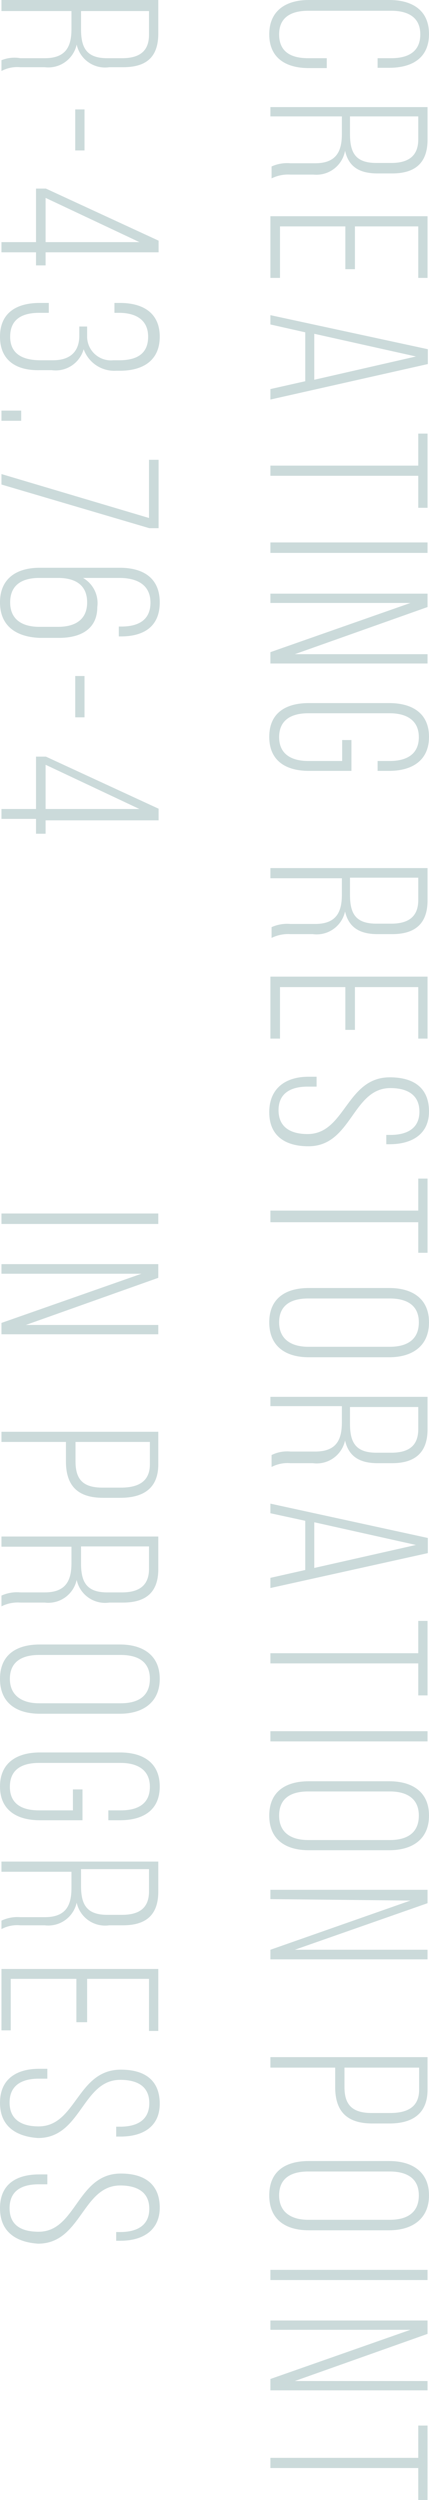 <svg xmlns="http://www.w3.org/2000/svg" viewBox="0 0 14.77 85.91"><defs><style>.cls-1{fill:#cbdada;}</style></defs><title>Ресурс 16</title><g id="Слой_2" data-name="Слой 2"><g id="Layer_3" data-name="Layer 3"><path class="cls-1" d="M13.4,2.33H13V2h.47c.58,0,1-.22,1-.82s-.44-.81-1-.81H10.61c-.58,0-1,.22-1,.81S10,2,10.61,2h.64v.34h-.62c-.78,0-1.36-.34-1.36-1.16S9.85,0,10.63,0H13.4c.78,0,1.37.34,1.37,1.17S14.18,2.33,13.4,2.33Z"/><path class="cls-1" d="M14.72,4.8c0,.83-.46,1.16-1.22,1.16H13c-.64,0-1-.24-1.12-.78A1,1,0,0,1,10.8,6H10a1.29,1.29,0,0,0-.65.13V5.72A1.31,1.31,0,0,1,10,5.61h.85c.72,0,.92-.4.92-1V4H9.31V3.68h5.41Zm-2.67-.2c0,.64.18,1,.91,1h.51c.58,0,.93-.23.93-.81V4H12.05Z"/><path class="cls-1" d="M12.22,9.25h-.33V7.78H9.64V9.55H9.31V7.43h5.41V9.55H14.4V7.78H12.22Z"/><path class="cls-1" d="M10.51,11.42l-1.2-.27v-.32L14.73,12v.51L9.31,13.73v-.36l1.2-.27Zm.31.05v1.58l3.5-.8Z"/><path class="cls-1" d="M9.31,16H14.4v-1.1h.32v2.55H14.4v-1.1H9.31Z"/><path class="cls-1" d="M14.72,19H9.31v-.36h5.41Z"/><path class="cls-1" d="M9.31,20.72V20.4h5.41v.46l-4.57,1.62h4.57v.32H9.31v-.39l4.82-1.69Z"/><path class="cls-1" d="M13.4,26.49H13v-.34h.42c.58,0,1-.23,1-.82s-.44-.82-1-.82H10.61c-.58,0-1,.23-1,.82s.43.82,1,.82h1.17v-.72h.32v1.06H10.63c-.78,0-1.36-.34-1.36-1.17s.58-1.16,1.36-1.16H13.4c.78,0,1.37.34,1.37,1.16S14.18,26.49,13.4,26.49Z"/><path class="cls-1" d="M14.72,30.94c0,.83-.46,1.16-1.22,1.16H13c-.64,0-1-.25-1.12-.78a1,1,0,0,1-1.11.78H10a1.29,1.29,0,0,0-.65.13v-.37a1.31,1.31,0,0,1,.65-.11h.85c.72,0,.92-.4.92-1v-.57H9.31v-.35h5.41Zm-2.67-.2c0,.64.18,1,.91,1h.51c.58,0,.93-.23.93-.81v-.77H12.05Z"/><path class="cls-1" d="M12.22,35.39h-.33V33.92H9.64v1.77H9.31V33.56h5.41v2.13H14.4V33.92H12.22Z"/><path class="cls-1" d="M13.41,39.32H13.3V39h.14c.57,0,1-.22,1-.8s-.42-.81-1-.81c-1.31,0-1.33,2-2.82,2-.78,0-1.35-.34-1.35-1.17S9.84,37,10.62,37h.28v.34h-.31c-.57,0-1,.22-1,.81s.42.82,1,.82c1.3,0,1.33-1.95,2.83-1.95.81,0,1.34.35,1.35,1.15S14.19,39.32,13.41,39.32Z"/><path class="cls-1" d="M9.31,41.6H14.4V40.5h.32v2.55H14.4V42H9.31Z"/><path class="cls-1" d="M13.4,44.26c.79,0,1.37.36,1.37,1.18s-.58,1.2-1.37,1.2H10.63c-.79,0-1.36-.37-1.36-1.2s.57-1.18,1.36-1.18Zm-2.79.36c-.59,0-1,.23-1,.82s.43.84,1,.84h2.81c.59,0,1-.24,1-.84s-.43-.82-1-.82Z"/><path class="cls-1" d="M14.72,49.12c0,.82-.46,1.16-1.22,1.16H13c-.64,0-1-.25-1.12-.78a1,1,0,0,1-1.11.78H10a1.19,1.19,0,0,0-.65.13V50a1.2,1.2,0,0,1,.65-.12h.85c.72,0,.92-.39.92-1v-.56H9.31V48h5.41Zm-2.67-.2c0,.63.18,1,.91,1h.51c.58,0,.93-.22.93-.81v-.76H12.05Z"/><path class="cls-1" d="M10.51,52.26,9.31,52v-.33l5.42,1.18v.52l-5.42,1.2v-.35l1.2-.27Zm.31.05v1.57l3.5-.79Z"/><path class="cls-1" d="M9.31,56.81H14.4V55.7h.32v2.56H14.4v-1.1H9.31Z"/><path class="cls-1" d="M14.72,59.84H9.31v-.35h5.41Z"/><path class="cls-1" d="M13.4,61.21c.79,0,1.37.36,1.37,1.18s-.58,1.19-1.37,1.19H10.63c-.79,0-1.36-.36-1.36-1.19s.57-1.18,1.36-1.18Zm-2.79.35c-.59,0-1,.23-1,.83s.43.84,1,.84h2.81c.59,0,1-.24,1-.84s-.43-.83-1-.83Z"/><path class="cls-1" d="M9.31,65.26v-.32h5.41v.46L10.15,67h4.57v.33H9.31V67l4.82-1.69Z"/><path class="cls-1" d="M14.72,71.81c0,.83-.53,1.16-1.31,1.16h-.59c-.86,0-1.28-.4-1.28-1.25v-.67H9.31v-.36h5.41Zm-2.86-.09c0,.62.28.89.94.89h.63c.59,0,1-.2,1-.8v-.76H11.86Z"/><path class="cls-1" d="M13.4,74.26c.79,0,1.37.37,1.37,1.18s-.58,1.2-1.37,1.2H10.63c-.79,0-1.36-.36-1.36-1.2s.57-1.18,1.36-1.18Zm-2.79.36c-.59,0-1,.23-1,.82s.43.84,1,.84h2.81c.59,0,1-.24,1-.84s-.43-.82-1-.82Z"/><path class="cls-1" d="M14.72,78.35H9.31V78h5.41Z"/><path class="cls-1" d="M9.31,80.06v-.32h5.41v.46l-4.57,1.62h4.57v.32H9.31v-.39l4.82-1.69Z"/><path class="cls-1" d="M9.31,84.46H14.4V83.35h.32v2.56H14.4v-1.1H9.31Z"/><path class="cls-1" d="M5.45,1.15C5.45,2,5,2.31,4.23,2.31H3.76a1,1,0,0,1-1.12-.78,1,1,0,0,1-1.1.78H.7a1.15,1.15,0,0,0-.65.13V2.07A1.18,1.18,0,0,1,.7,2h.84c.72,0,.92-.39.92-1V.38H.05V0h5.4ZM2.79,1c0,.63.18,1,.9,1H4.2c.58,0,.93-.22.93-.81V.38H2.79Z"/><path class="cls-1" d="M2.91,3.76V5.17H2.59V3.76Z"/><path class="cls-1" d="M1.24,8.67H.05V8.32H1.24V6.48h.34L5.46,8.27v.4H1.57v.45H1.24ZM1.57,6.8V8.32H4.8Z"/><path class="cls-1" d="M4.13,12.74H4A1.12,1.12,0,0,1,2.88,12a1,1,0,0,1-1.1.72H1.37C.58,12.74,0,12.4,0,11.57s.58-1.16,1.37-1.16h.31v.34H1.35c-.59,0-1,.22-1,.82s.44.81,1.05.81h.42c.57,0,.89-.27.91-.8v-.36H3v.38a.82.82,0,0,0,.9.78h.2c.61,0,1-.22,1-.81s-.44-.82-1-.82H3.94v-.34h.19c.79,0,1.37.34,1.37,1.16S4.92,12.74,4.13,12.74Z"/><path class="cls-1" d="M.73,14.46H.05v-.35H.73Z"/><path class="cls-1" d="M5.13,17.8v-2h.33v2.35H5.14L.05,16.65v-.36Z"/><path class="cls-1" d="M4.16,21.87H4.09v-.34h.09c.58,0,1-.22,1-.82s-.44-.85-1.07-.85H2.86a1,1,0,0,1,.49,1c0,.75-.56,1.06-1.32,1.06H1.37C.58,21.89,0,21.53,0,20.7s.58-1.19,1.37-1.19H4.12c.81,0,1.38.35,1.38,1.19S4.94,21.87,4.16,21.87ZM2,19.86H1.35c-.59,0-1,.24-1,.84s.43.84,1,.84H2c.58,0,1-.24,1-.84S2.59,19.86,2,19.86Z"/><path class="cls-1" d="M2.91,23.23v1.42H2.59V23.23Z"/><path class="cls-1" d="M1.24,28.14H.05V27.8H1.24V26h.34l3.88,1.79v.4H1.57v.46H1.24Zm.33-1.86V27.8H4.8Z"/><path class="cls-1" d="M5.45,42.06H.05V41.7h5.4Z"/><path class="cls-1" d="M.05,43.77v-.33h5.4v.47L.89,45.53H5.45v.32H.05v-.39l4.82-1.69Z"/><path class="cls-1" d="M5.45,50.32c0,.83-.52,1.15-1.31,1.15H3.55c-.85,0-1.28-.39-1.28-1.25v-.67H.05V49.2h5.4Zm-2.85-.1c0,.63.27.9.93.9h.63c.59,0,1-.2,1-.8v-.77H2.6Z"/><path class="cls-1" d="M5.45,53.92c0,.82-.45,1.15-1.22,1.15H3.76a1,1,0,0,1-1.12-.78,1,1,0,0,1-1.1.78H.7a1.24,1.24,0,0,0-.65.13v-.37a1.29,1.29,0,0,1,.65-.11h.84c.72,0,.92-.4.92-1v-.57H.05v-.35h5.4Zm-2.66-.2c0,.63.18,1,.9,1H4.2c.58,0,.93-.23.93-.81v-.77H2.79Z"/><path class="cls-1" d="M4.13,56.51c.79,0,1.37.37,1.37,1.18s-.58,1.2-1.37,1.2H1.37c-.79,0-1.37-.36-1.37-1.2s.58-1.18,1.37-1.18Zm-2.79.36c-.58,0-1,.23-1,.82s.44.84,1,.84H4.16c.58,0,1-.23,1-.84s-.44-.82-1-.82Z"/><path class="cls-1" d="M4.13,62.55h-.4v-.34h.43c.58,0,1-.22,1-.81s-.44-.82-1-.82H1.34c-.58,0-1,.22-1,.82s.43.81,1,.81H2.51v-.72h.33v1.06H1.37C.59,62.55,0,62.21,0,61.39s.59-1.17,1.37-1.17H4.13c.78,0,1.37.34,1.37,1.17S4.91,62.55,4.13,62.55Z"/><path class="cls-1" d="M5.45,65c0,.83-.45,1.16-1.22,1.16H3.76a1,1,0,0,1-1.12-.78,1,1,0,0,1-1.1.78H.7a1.15,1.15,0,0,0-.65.13V66a1.28,1.28,0,0,1,.65-.12h.84c.72,0,.92-.39.92-1v-.56H.05v-.35h5.4Zm-2.66-.2c0,.63.18,1,.9,1H4.2c.58,0,.93-.22.93-.81v-.76H2.79Z"/><path class="cls-1" d="M3,69.49H2.63V68H.37v1.77H.05V67.66h5.4v2.13H5.13V68H3Z"/><path class="cls-1" d="M4.15,73.42H4v-.34h.14c.57,0,1-.22,1-.81s-.43-.8-1-.8c-1.31,0-1.34,2-2.83,2C.57,73.42,0,73.08,0,72.26s.57-1.17,1.35-1.17h.28v.34h-.3c-.58,0-1,.23-1,.82s.42.82,1,.82c1.3,0,1.32-1.95,2.83-1.95.81,0,1.33.35,1.34,1.15S4.93,73.42,4.15,73.42Z"/><path class="cls-1" d="M4.15,77H4V76.7h.14c.57,0,1-.22,1-.8s-.43-.8-1-.8c-1.31,0-1.34,2-2.83,2C.57,77.05,0,76.71,0,75.88s.57-1.16,1.35-1.16h.28v.34h-.3c-.58,0-1,.22-1,.82s.42.81,1,.81c1.3,0,1.32-2,2.83-2,.81,0,1.33.36,1.34,1.15S4.93,77,4.15,77Z"/></g></g></svg>